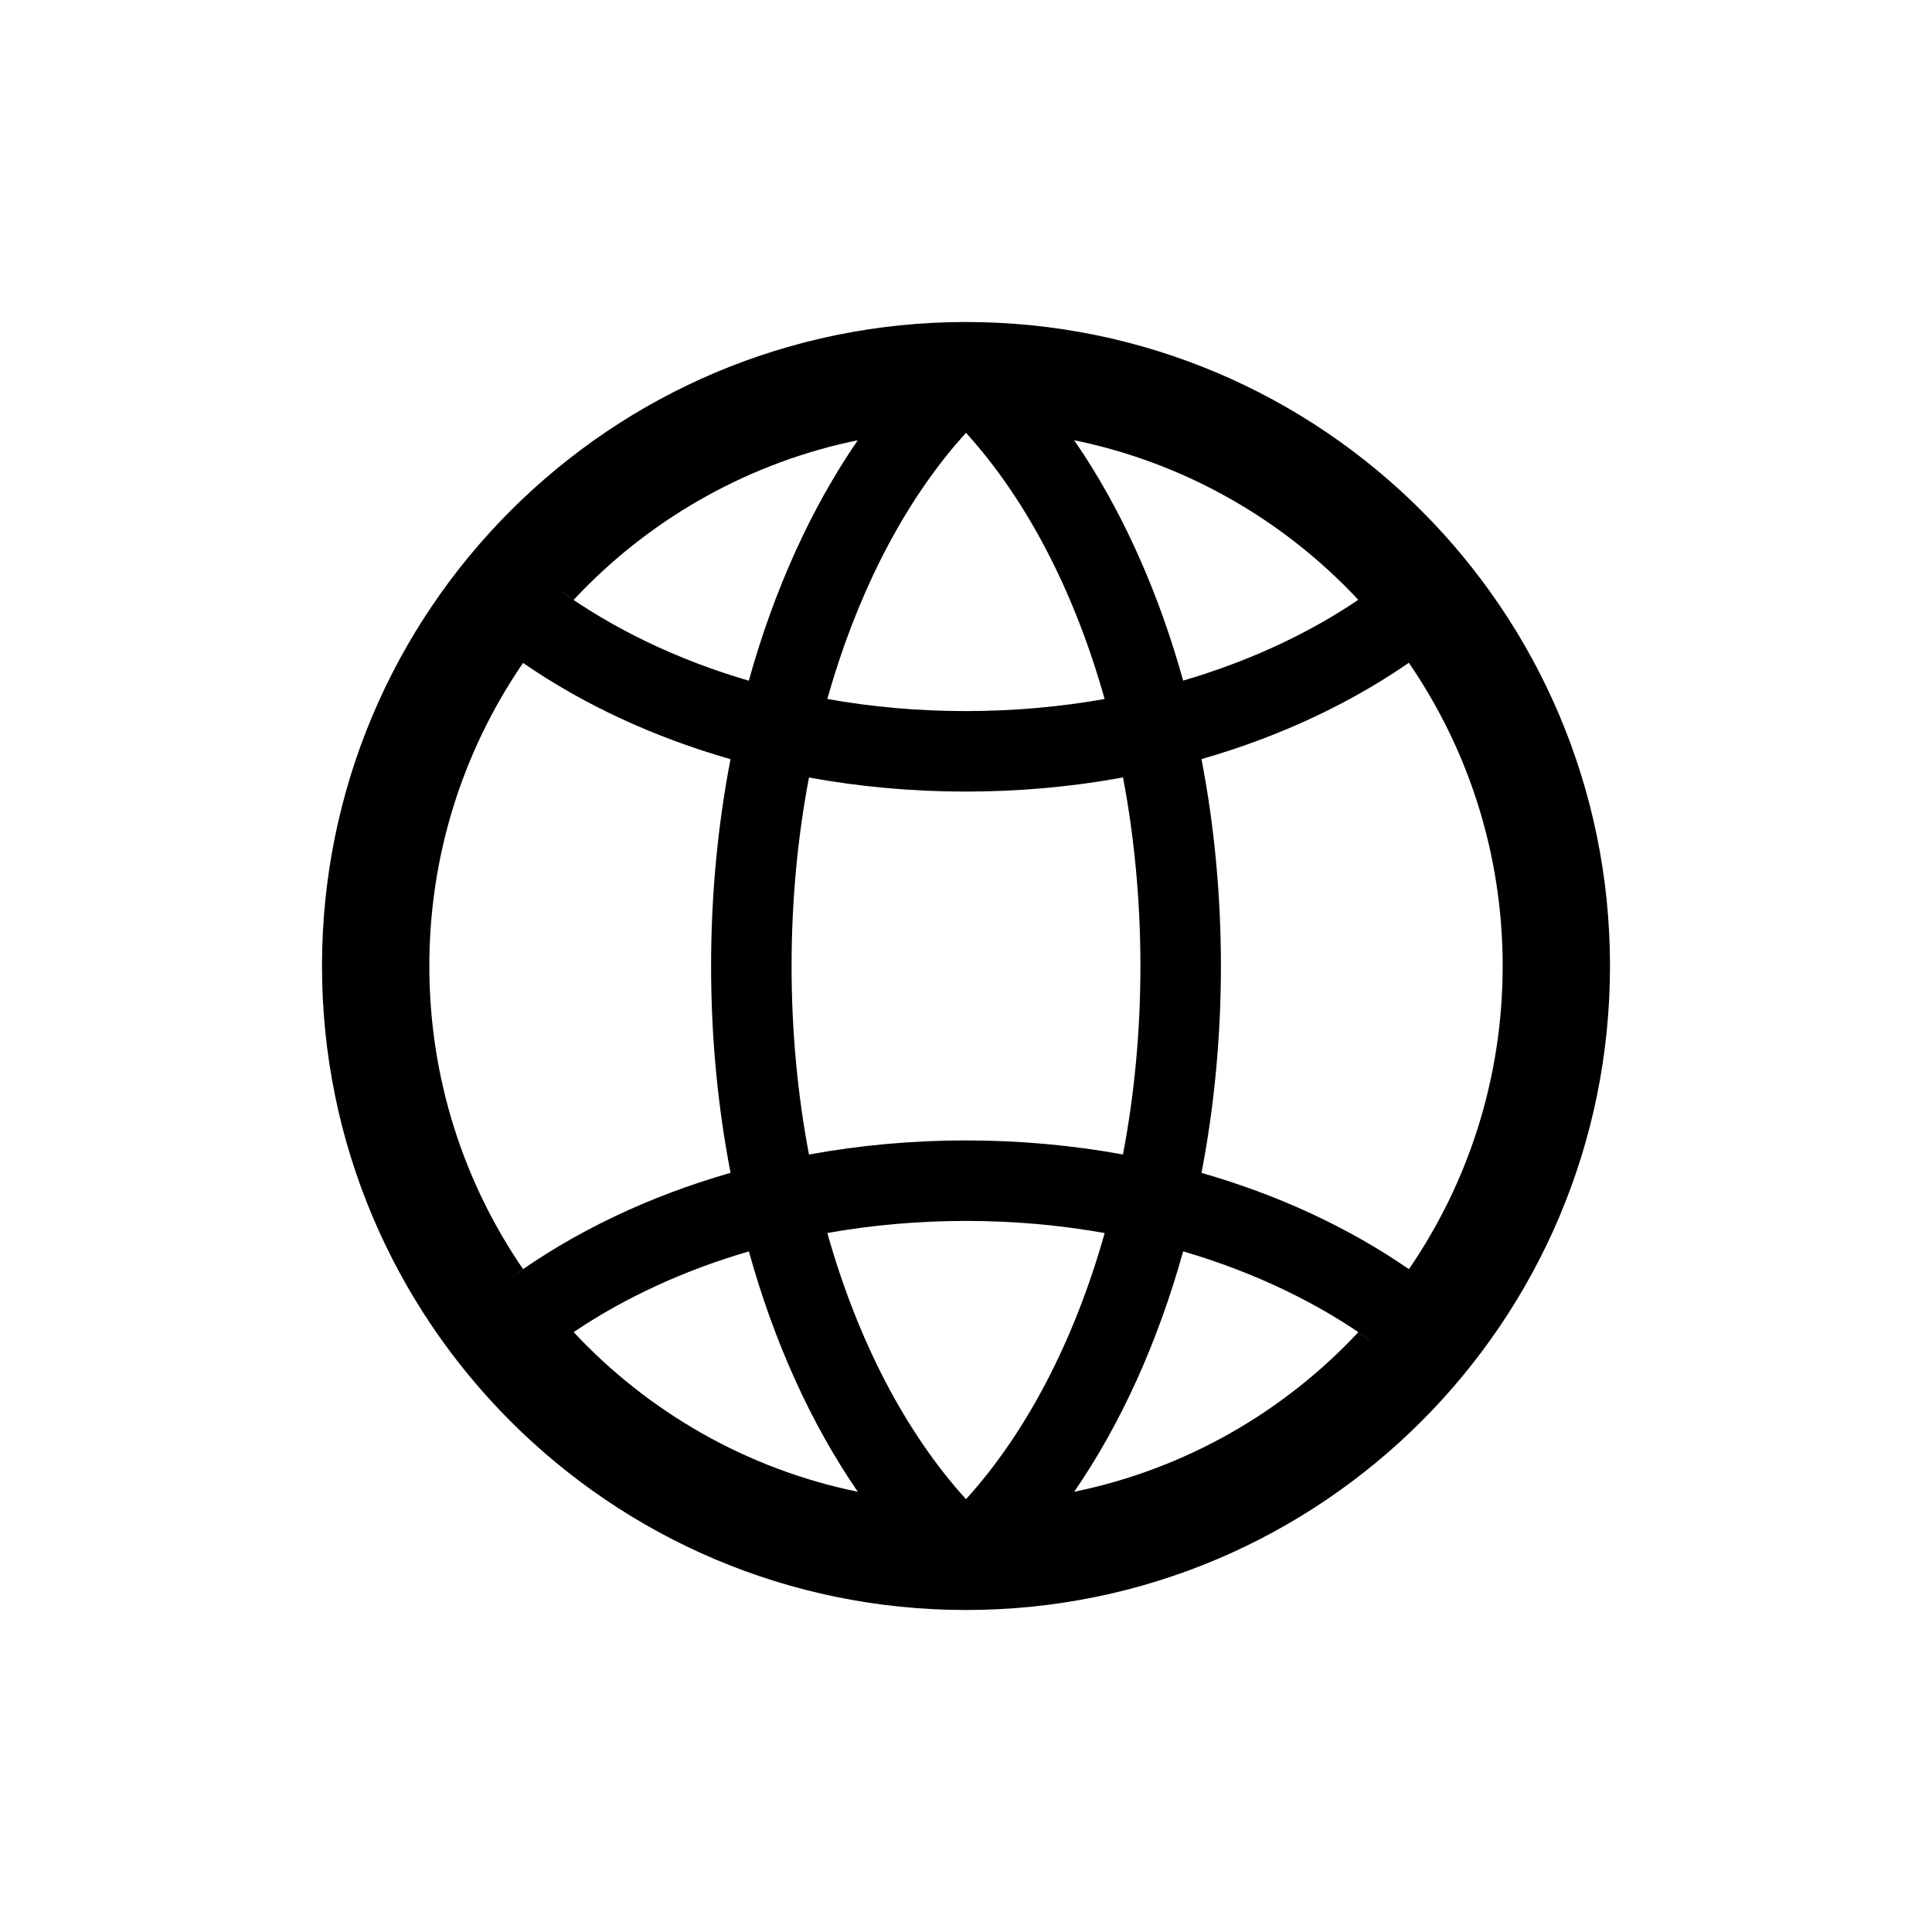 <svg xmlns="http://www.w3.org/2000/svg" width="36" height="36" viewBox="0 0 36 36">
    <path fill-rule="evenodd" d="M18 6c6.627 0 12 5.373 12 12s-5.373 12-12 12S6 24.627 6 18 11.373 6 18 6zm0 16.75c-.884 0-1.75.077-2.584.225.562 1.996 1.454 3.716 2.584 4.96 1.13-1.244 2.022-2.964 2.584-4.959-.833-.149-1.7-.226-2.584-.226zm-4.046.568c-1.204.351-2.31.86-3.265 1.504 1.389 1.488 3.225 2.551 5.295 2.975-.871-1.266-1.561-2.79-2.03-4.48zm8.092-.001c-.47 1.689-1.159 3.214-2.03 4.48 2.07-.424 3.906-1.487 5.295-2.974l.293.204c-1.018-.74-2.228-1.321-3.558-1.71zm-12.3-10.964l-.056.083C8.623 14.026 8 15.941 8 18c0 2.097.645 4.043 1.748 5.65l-.235.164c1.18-.859 2.575-1.523 4.1-1.96-.238-1.23-.363-2.525-.363-3.854 0-1.328.125-2.624.362-3.854-1.424-.407-2.736-1.014-3.865-1.793zm16.505-.004l.178-.124c-1.168.84-2.542 1.49-4.041 1.92.237 1.23.362 2.526.362 3.855 0 1.329-.125 2.625-.362 3.855 1.424.408 2.735 1.014 3.865 1.794C27.355 22.043 28 20.097 28 18s-.646-4.044-1.749-5.651zm-5.325 2.137l-.085.016c-.92.163-1.873.248-2.844.248-1 0-1.98-.09-2.923-.262-.212 1.117-.324 2.298-.324 3.512s.112 2.395.324 3.513C16.019 21.34 17 21.25 18 21.25c1 0 1.98.09 2.925.262.213-1.117.325-2.298.325-3.512 0-1.215-.113-2.396-.324-3.514zM18 8.064l-.204.233c-1.034 1.222-1.853 2.854-2.38 4.727.833.15 1.698.226 2.58.226.886 0 1.753-.077 2.587-.225-.56-1.996-1.453-3.716-2.583-4.96zm-2.016.14l-.164.034c-2.003.446-3.78 1.492-5.132 2.94l-.295-.205c1.019.741 2.23 1.322 3.56 1.711.47-1.69 1.16-3.215 2.03-4.48zm4.032 0l.18.268c.786 1.21 1.414 2.64 1.85 4.21 1.203-.352 2.31-.861 3.264-1.505-1.39-1.488-3.225-2.55-5.294-2.974z"/>
</svg>
